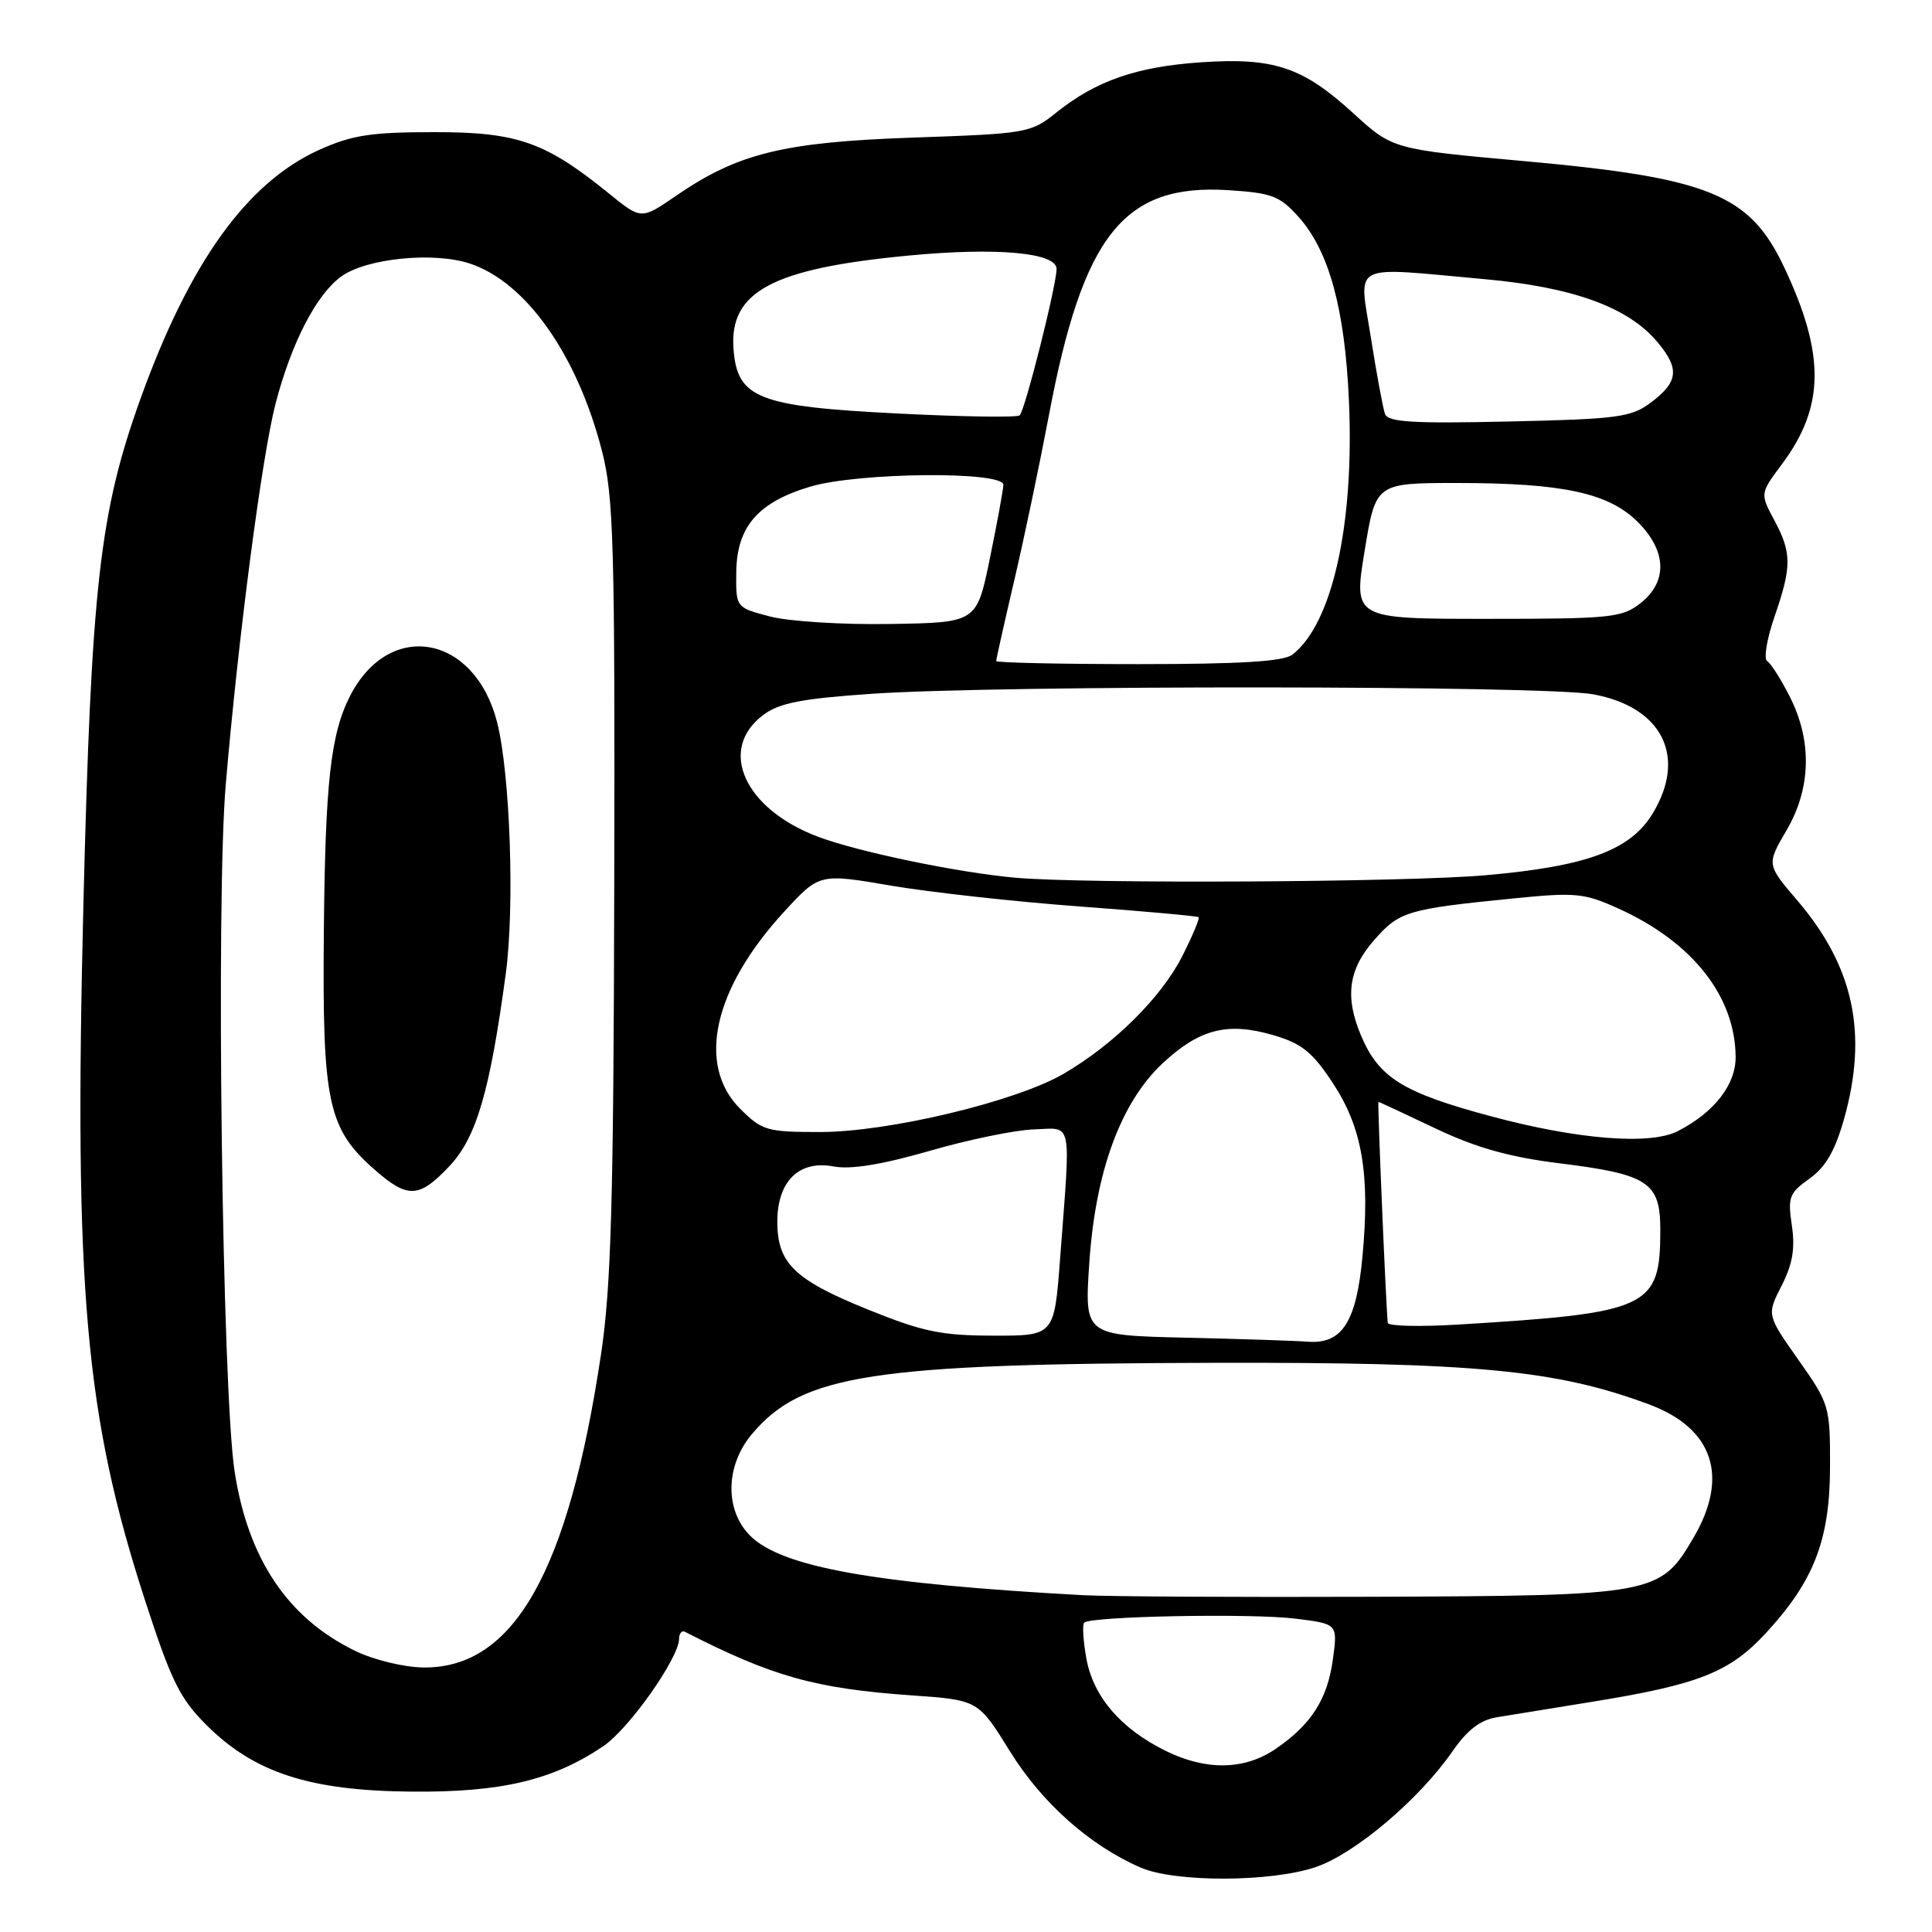 <?xml version="1.0" encoding="UTF-8" standalone="no"?>
<!DOCTYPE svg PUBLIC "-//W3C//DTD SVG 1.1//EN" "http://www.w3.org/Graphics/SVG/1.1/DTD/svg11.dtd" >
<svg xmlns="http://www.w3.org/2000/svg" xmlns:xlink="http://www.w3.org/1999/xlink" version="1.1" viewBox="0 0 256 256">
 <g >
 <path fill="currentColor"
d=" M 174.36 247.39 C 179.55 245.62 188.03 238.44 192.44 232.09 C 194.43 229.21 196.14 227.90 198.37 227.54 C 200.09 227.26 205.78 226.34 211.00 225.49 C 225.11 223.21 229.21 221.58 234.01 216.37 C 240.38 209.46 242.47 204.03 242.49 194.33 C 242.50 186.32 242.41 186.02 238.30 180.19 C 234.10 174.23 234.10 174.23 236.07 170.37 C 237.53 167.50 237.88 165.43 237.43 162.38 C 236.87 158.64 237.08 158.08 239.77 156.17 C 241.92 154.64 243.16 152.47 244.36 148.22 C 247.53 136.91 245.63 128.07 238.15 119.31 C 234.08 114.55 234.08 114.55 236.72 110.03 C 239.99 104.45 240.14 98.15 237.13 92.26 C 235.98 89.99 234.64 87.89 234.16 87.60 C 233.68 87.30 234.11 84.68 235.11 81.78 C 237.43 75.06 237.43 73.28 235.11 68.94 C 233.21 65.40 233.21 65.40 236.12 61.50 C 241.80 53.89 241.87 46.95 236.40 35.39 C 231.85 25.75 226.50 23.57 202.07 21.36 C 184.54 19.78 184.54 19.78 179.28 14.97 C 172.60 8.87 168.76 7.59 159.07 8.26 C 150.60 8.84 145.22 10.71 140.00 14.89 C 136.58 17.63 136.11 17.71 121.00 18.23 C 103.78 18.83 97.78 20.31 89.57 25.95 C 84.97 29.11 84.97 29.11 80.74 25.68 C 72.25 18.79 68.57 17.50 57.50 17.51 C 49.16 17.51 46.64 17.90 42.29 19.86 C 32.72 24.18 25.09 34.81 18.60 52.88 C 13.19 67.94 12.09 77.69 11.05 119.90 C 9.80 170.87 11.27 187.55 19.20 212.00 C 22.69 222.75 23.83 225.07 27.38 228.60 C 33.71 234.90 41.03 237.28 54.50 237.40 C 66.41 237.51 73.26 235.89 79.94 231.38 C 83.34 229.08 89.93 219.75 89.98 217.17 C 89.99 216.43 90.34 216.01 90.75 216.22 C 102.37 222.16 107.98 223.74 120.85 224.65 C 129.62 225.27 129.62 225.27 133.83 232.07 C 138.07 238.91 144.39 244.53 151.13 247.46 C 155.71 249.45 168.44 249.41 174.36 247.39 Z  M 154.42 231.98 C 148.50 229.05 144.89 224.84 143.96 219.82 C 143.53 217.44 143.39 215.28 143.66 215.01 C 144.50 214.16 165.84 213.75 171.65 214.48 C 177.25 215.17 177.25 215.17 176.62 219.84 C 175.90 225.16 173.75 228.52 169.01 231.75 C 164.88 234.56 159.79 234.64 154.42 231.98 Z  M 47.10 218.77 C 38.16 214.44 32.88 206.60 31.09 195.00 C 29.44 184.30 28.60 119.40 29.91 104.00 C 31.57 84.45 34.71 60.43 36.51 53.50 C 38.60 45.46 41.91 39.03 45.21 36.64 C 48.52 34.23 57.44 33.33 62.25 34.92 C 69.69 37.37 76.49 47.02 79.76 59.74 C 81.31 65.76 81.49 72.09 81.39 117.50 C 81.30 159.22 80.98 170.49 79.64 179.44 C 75.31 208.32 68.07 221.08 56.10 220.95 C 53.54 220.92 49.55 219.95 47.10 218.77 Z  M 59.55 154.52 C 63.13 150.72 64.91 144.63 67.02 129.01 C 68.21 120.15 67.60 102.53 65.87 95.71 C 62.91 84.10 51.65 82.04 46.42 92.15 C 43.81 97.20 43.09 103.65 42.91 123.53 C 42.70 146.10 43.44 149.55 49.64 154.99 C 54.04 158.85 55.53 158.78 59.55 154.52 Z  M 143.50 211.37 C 115.88 209.86 103.57 207.66 99.40 203.49 C 96.01 200.10 96.11 194.21 99.63 190.03 C 106.29 182.11 115.48 180.69 161.00 180.58 C 195.50 180.50 206.29 181.53 218.53 186.10 C 227.02 189.27 229.15 195.66 224.40 203.75 C 219.98 211.31 219.28 211.44 182.00 211.58 C 164.12 211.65 146.80 211.55 143.50 211.37 Z  M 157.10 177.25 C 143.70 176.94 143.70 176.94 144.33 167.46 C 145.13 155.23 148.52 146.02 154.13 140.82 C 158.98 136.33 162.69 135.40 168.71 137.16 C 172.48 138.26 173.89 139.39 176.60 143.50 C 180.51 149.43 181.56 155.56 180.53 166.54 C 179.72 175.21 177.82 178.14 173.25 177.78 C 171.74 177.66 164.47 177.42 157.10 177.25 Z  M 115.00 173.52 C 105.26 169.58 103.00 167.39 103.00 161.89 C 103.00 156.52 105.87 153.70 110.45 154.56 C 112.74 154.99 116.84 154.32 123.17 152.50 C 128.30 151.01 134.53 149.73 137.00 149.65 C 142.19 149.48 141.89 148.00 140.47 166.75 C 139.70 177.00 139.70 177.00 131.60 176.98 C 124.70 176.97 122.24 176.45 115.00 173.52 Z  M 183.89 175.29 C 183.68 173.82 182.50 146.00 182.65 146.00 C 182.73 146.00 186.12 147.58 190.18 149.51 C 195.59 152.08 199.97 153.31 206.53 154.13 C 218.39 155.59 220.00 156.64 220.00 162.94 C 220.00 173.30 218.58 173.97 193.25 175.51 C 188.16 175.82 183.95 175.72 183.89 175.29 Z  M 197.55 147.91 C 185.92 144.79 182.73 142.82 180.37 137.28 C 178.17 132.11 178.66 128.46 182.08 124.57 C 185.41 120.76 186.45 120.45 200.50 119.05 C 208.80 118.22 209.89 118.32 214.50 120.41 C 224.27 124.84 229.93 132.03 229.98 140.06 C 230.00 143.73 227.14 147.40 222.32 149.88 C 218.65 151.76 209.06 151.00 197.55 147.91 Z  M 98.08 146.92 C 92.27 141.12 94.52 131.01 103.90 120.81 C 108.57 115.73 108.57 115.73 118.06 117.35 C 123.28 118.24 134.52 119.48 143.03 120.11 C 151.54 120.74 158.64 121.38 158.82 121.53 C 158.99 121.68 158.02 124.00 156.66 126.69 C 153.88 132.17 147.59 138.40 140.94 142.28 C 134.59 145.97 117.75 150.00 108.65 150.00 C 101.61 150.00 100.97 149.81 98.08 146.92 Z  M 134.50 116.30 C 126.88 115.61 113.78 112.89 108.44 110.89 C 98.61 107.21 95.04 99.27 101.17 94.71 C 103.30 93.13 106.28 92.56 115.67 91.92 C 132.88 90.77 204.75 90.82 211.11 92.00 C 220.29 93.69 223.56 100.29 218.97 107.82 C 216.01 112.67 210.26 114.79 196.89 115.97 C 186.34 116.91 143.65 117.13 134.50 116.30 Z  M 132.00 87.59 C 132.00 87.36 133.08 82.52 134.41 76.84 C 135.74 71.15 137.78 61.40 138.96 55.16 C 143.49 31.10 148.89 24.31 162.79 25.20 C 168.54 25.57 169.58 25.96 172.08 28.76 C 176.11 33.27 178.20 40.92 178.74 53.08 C 179.47 69.51 176.54 82.65 171.24 86.75 C 170.07 87.65 164.33 88.00 150.81 88.00 C 140.46 88.00 132.00 87.81 132.00 87.59 Z  M 102.00 81.68 C 97.50 80.50 97.50 80.50 97.56 75.76 C 97.64 69.77 100.46 66.54 107.37 64.48 C 113.77 62.58 133.02 62.41 132.95 64.25 C 132.93 64.94 132.12 69.33 131.16 74.00 C 129.42 82.50 129.42 82.50 117.96 82.68 C 111.66 82.79 104.47 82.34 102.00 81.68 Z  M 180.82 73.00 C 182.29 64.00 182.29 64.00 193.10 64.00 C 207.07 64.00 213.16 65.32 217.01 69.16 C 220.86 73.01 221.00 77.07 217.37 79.93 C 214.93 81.85 213.42 82.00 197.04 82.00 C 179.34 82.00 179.34 82.00 180.82 73.00 Z  M 119.12 54.80 C 100.41 53.87 97.68 52.79 97.19 46.21 C 96.64 38.62 102.37 35.57 120.43 33.86 C 132.09 32.75 140.00 33.47 140.00 35.63 C 140.00 37.80 135.81 54.42 135.11 55.04 C 134.78 55.33 127.58 55.23 119.12 54.80 Z  M 183.52 54.85 C 183.25 54.11 182.41 49.56 181.65 44.75 C 180.06 34.62 178.64 35.36 196.71 36.99 C 208.40 38.04 215.72 40.70 219.57 45.27 C 222.61 48.87 222.41 50.61 218.68 53.39 C 216.14 55.29 214.24 55.54 199.94 55.85 C 187.21 56.14 183.92 55.94 183.52 54.85 Z "/>
</g>
</svg>